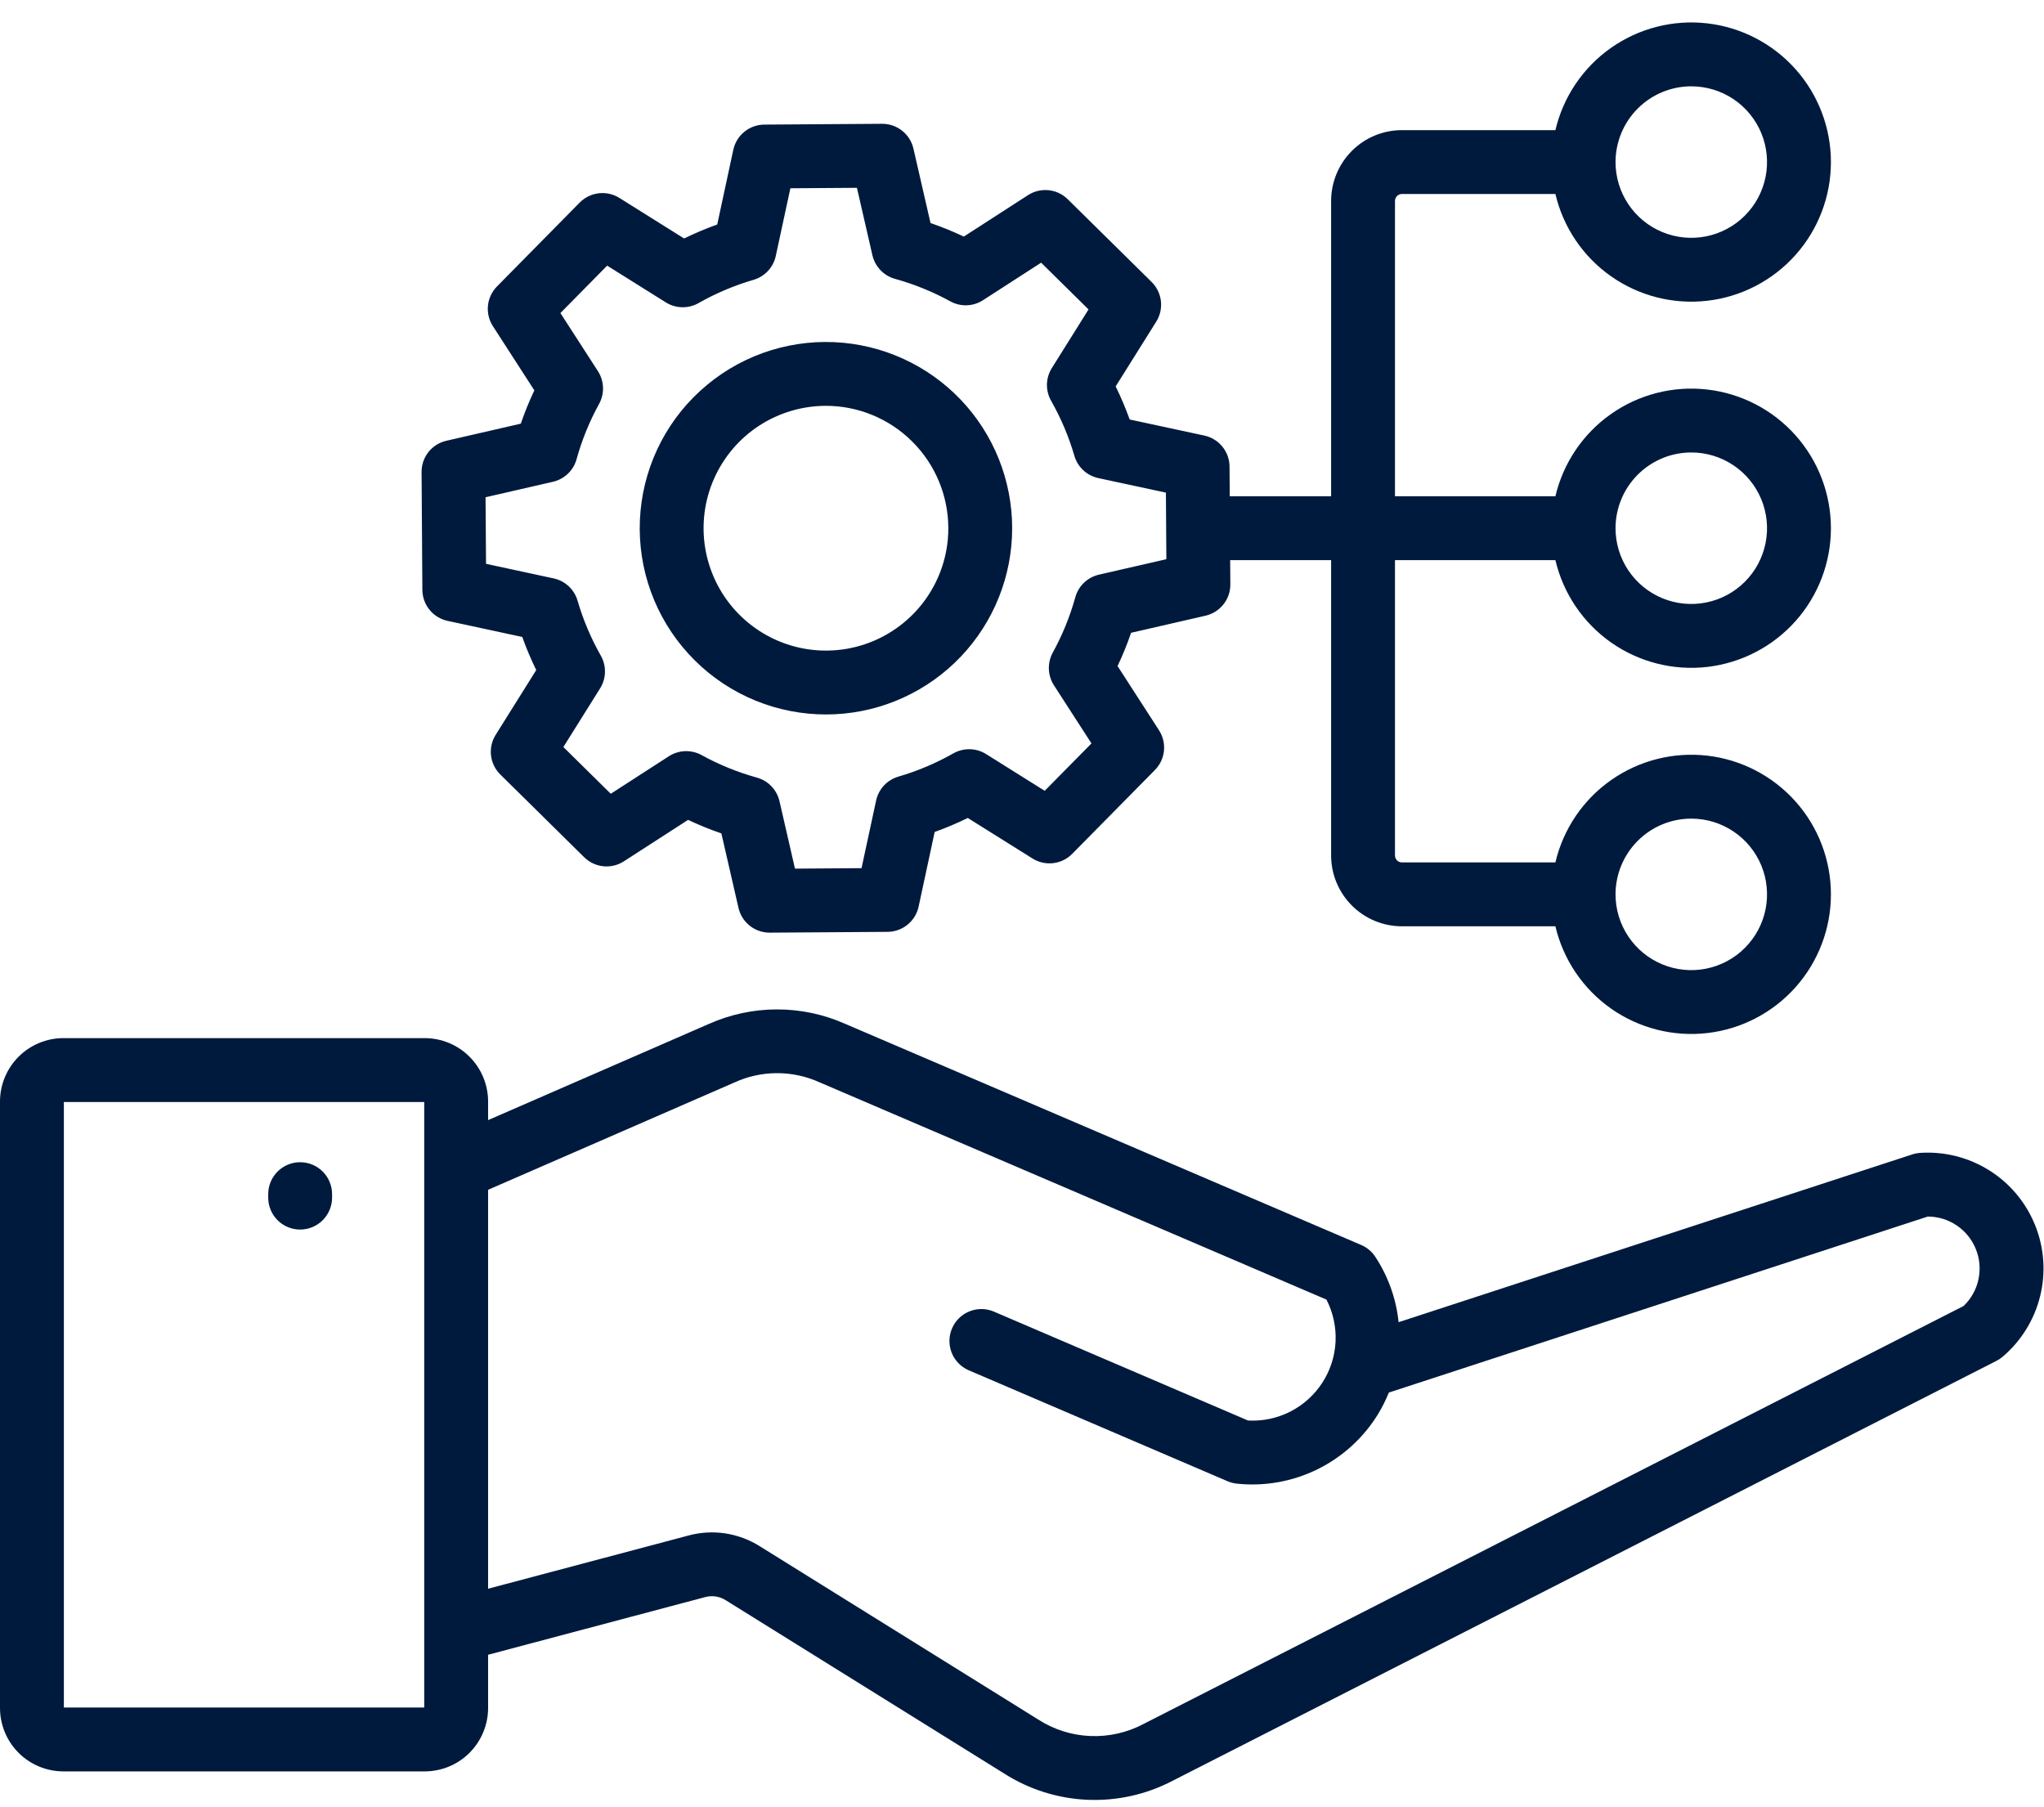 <svg width="69" height="61" viewBox="0 0 69 61" fill="none" xmlns="http://www.w3.org/2000/svg">
<path d="M28.471 11.571C26.811 11.415 25.157 11.924 23.873 12.988C22.588 14.051 21.779 15.581 21.623 17.241C21.467 18.901 21.976 20.555 23.04 21.839C24.103 23.124 25.633 23.933 27.293 24.089C27.492 24.108 27.69 24.117 27.887 24.117C29.502 24.116 31.056 23.492 32.224 22.376C33.392 21.26 34.086 19.737 34.161 18.123C34.236 16.509 33.687 14.928 32.628 13.708C31.568 12.488 30.08 11.723 28.471 11.571ZM31.995 18.217C31.92 19.014 31.615 19.772 31.117 20.399C30.619 21.026 29.95 21.494 29.191 21.748C28.432 22.002 27.616 22.029 26.841 21.828C26.066 21.626 25.367 21.203 24.828 20.612C24.289 20.02 23.934 19.285 23.805 18.495C23.676 17.705 23.779 16.894 24.103 16.162C24.426 15.43 24.955 14.807 25.625 14.37C26.296 13.933 27.079 13.7 27.879 13.699C28.008 13.699 28.138 13.705 28.269 13.717C29.359 13.821 30.364 14.354 31.062 15.197C31.761 16.041 32.096 17.127 31.995 18.217ZM47.323 6.548H52.506C52.771 7.674 53.439 8.663 54.385 9.327C55.331 9.991 56.488 10.285 57.637 10.152C58.785 10.019 59.844 9.468 60.613 8.605C61.382 7.742 61.807 6.627 61.807 5.471C61.807 4.315 61.382 3.199 60.613 2.336C59.844 1.473 58.785 0.922 57.637 0.789C56.488 0.656 55.331 0.95 54.385 1.614C53.439 2.279 52.771 3.267 52.506 4.393H47.323C46.69 4.393 46.083 4.645 45.636 5.093C45.188 5.541 44.936 6.148 44.935 6.781V16.752H41.513L41.506 15.749C41.505 15.504 41.419 15.267 41.265 15.077C41.11 14.886 40.895 14.755 40.656 14.703L38.135 14.16C37.998 13.779 37.84 13.406 37.662 13.043L39.032 10.857C39.162 10.649 39.217 10.403 39.189 10.16C39.16 9.916 39.05 9.69 38.875 9.517L36.044 6.725C35.87 6.553 35.642 6.445 35.398 6.42C35.154 6.395 34.909 6.454 34.703 6.587L32.536 7.986C32.17 7.813 31.795 7.66 31.412 7.529L30.835 5.016C30.78 4.778 30.647 4.566 30.456 4.414C30.265 4.262 30.028 4.179 29.784 4.179H29.777L25.8 4.206C25.555 4.208 25.318 4.293 25.128 4.448C24.938 4.602 24.806 4.817 24.754 5.057L24.212 7.578C23.831 7.714 23.458 7.872 23.094 8.05L20.909 6.681C20.701 6.551 20.455 6.496 20.212 6.524C19.968 6.553 19.742 6.663 19.569 6.838L16.777 9.669C16.605 9.843 16.497 10.071 16.472 10.315C16.447 10.559 16.506 10.804 16.639 11.01L18.038 13.177C17.865 13.543 17.712 13.918 17.581 14.301L15.068 14.878C14.829 14.932 14.615 15.067 14.463 15.259C14.311 15.452 14.229 15.69 14.231 15.935L14.258 19.912C14.26 20.157 14.345 20.394 14.499 20.584C14.654 20.775 14.869 20.906 15.109 20.958L17.63 21.501C17.766 21.882 17.924 22.255 18.102 22.618L16.733 24.804C16.602 25.012 16.547 25.258 16.575 25.501C16.604 25.745 16.714 25.971 16.889 26.143L19.72 28.936C19.894 29.108 20.122 29.216 20.366 29.241C20.61 29.266 20.855 29.207 21.061 29.074L23.228 27.675C23.594 27.848 23.969 28.001 24.352 28.132L24.929 30.645C24.983 30.883 25.117 31.095 25.308 31.247C25.499 31.399 25.736 31.482 25.98 31.482H25.987L29.963 31.455C30.209 31.453 30.446 31.368 30.636 31.213C30.826 31.059 30.958 30.844 31.01 30.604L31.552 28.083C31.933 27.947 32.306 27.789 32.67 27.611L34.855 28.979C35.063 29.109 35.309 29.165 35.552 29.136C35.796 29.108 36.022 28.997 36.194 28.823L38.987 25.992C39.159 25.817 39.267 25.59 39.292 25.346C39.317 25.102 39.258 24.856 39.125 24.65L37.726 22.483C37.899 22.118 38.052 21.743 38.183 21.36L40.696 20.783C40.935 20.728 41.148 20.593 41.3 20.401C41.453 20.209 41.535 19.97 41.533 19.725L41.527 18.908H44.935V28.88C44.936 29.512 45.188 30.119 45.636 30.567C46.083 31.015 46.69 31.267 47.323 31.267H52.506C52.771 32.392 53.439 33.381 54.385 34.046C55.331 34.71 56.488 35.004 57.637 34.871C58.785 34.738 59.844 34.187 60.613 33.324C61.382 32.461 61.807 31.345 61.807 30.189C61.807 29.033 61.382 27.918 60.613 27.055C59.844 26.192 58.785 25.641 57.637 25.508C56.488 25.375 55.331 25.669 54.385 26.333C53.439 26.997 52.771 27.986 52.506 29.111H47.323C47.262 29.111 47.203 29.086 47.16 29.043C47.117 28.999 47.092 28.941 47.091 28.88V18.908H52.506C52.771 20.033 53.439 21.022 54.385 21.687C55.331 22.351 56.488 22.645 57.637 22.512C58.785 22.378 59.844 21.828 60.613 20.965C61.382 20.102 61.807 18.986 61.807 17.83C61.807 16.674 61.382 15.559 60.613 14.695C59.844 13.832 58.785 13.282 57.637 13.149C56.488 13.016 55.331 13.309 54.385 13.974C53.439 14.638 52.771 15.627 52.506 16.752H47.091V6.781C47.092 6.719 47.117 6.661 47.16 6.617C47.203 6.574 47.262 6.549 47.323 6.548ZM57.093 2.914C57.599 2.914 58.093 3.063 58.514 3.344C58.934 3.625 59.262 4.025 59.456 4.492C59.649 4.959 59.7 5.474 59.601 5.97C59.503 6.466 59.259 6.921 58.901 7.279C58.544 7.637 58.088 7.88 57.592 7.979C57.096 8.077 56.582 8.027 56.115 7.833C55.647 7.64 55.248 7.312 54.967 6.891C54.686 6.471 54.536 5.976 54.536 5.471C54.537 4.793 54.806 4.143 55.286 3.663C55.765 3.184 56.415 2.914 57.093 2.914ZM37.097 19.398C36.907 19.442 36.733 19.535 36.593 19.67C36.452 19.804 36.351 19.974 36.299 20.162C36.119 20.811 35.864 21.437 35.539 22.028C35.446 22.198 35.4 22.391 35.407 22.585C35.414 22.779 35.473 22.968 35.578 23.132L36.845 25.094L35.267 26.694L33.288 25.454C33.123 25.351 32.933 25.294 32.739 25.29C32.544 25.286 32.352 25.334 32.183 25.43C31.597 25.763 30.974 26.026 30.327 26.215C30.14 26.27 29.972 26.373 29.839 26.516C29.707 26.658 29.616 26.834 29.575 27.024L29.083 29.305L26.836 29.321L26.314 27.046C26.27 26.856 26.176 26.682 26.042 26.542C25.907 26.401 25.738 26.3 25.55 26.248C24.901 26.068 24.274 25.813 23.684 25.488C23.513 25.395 23.321 25.349 23.127 25.356C22.932 25.363 22.743 25.422 22.58 25.527L20.618 26.794L19.018 25.216L20.258 23.236C20.361 23.072 20.418 22.882 20.422 22.688C20.426 22.493 20.378 22.301 20.282 22.132C19.949 21.546 19.686 20.923 19.497 20.276C19.442 20.089 19.339 19.921 19.196 19.788C19.054 19.656 18.879 19.564 18.689 19.524L16.407 19.032L16.391 16.785L18.666 16.263C18.856 16.219 19.03 16.125 19.17 15.991C19.311 15.857 19.412 15.687 19.464 15.499C19.644 14.85 19.899 14.223 20.224 13.633C20.317 13.462 20.363 13.27 20.356 13.076C20.349 12.881 20.29 12.693 20.185 12.529L18.918 10.567L20.496 8.967L22.476 10.207C22.64 10.31 22.83 10.367 23.025 10.371C23.219 10.375 23.411 10.327 23.581 10.231C24.167 9.898 24.79 9.634 25.437 9.446C25.624 9.391 25.792 9.287 25.925 9.145C26.057 9.003 26.148 8.827 26.189 8.637L26.681 6.355L28.928 6.34L29.45 8.615C29.494 8.805 29.588 8.979 29.722 9.119C29.857 9.26 30.026 9.361 30.214 9.413C30.863 9.593 31.49 9.848 32.08 10.172C32.251 10.266 32.443 10.312 32.638 10.305C32.832 10.298 33.021 10.239 33.184 10.133L35.146 8.867L36.746 10.445L35.507 12.425C35.403 12.589 35.347 12.779 35.342 12.974C35.338 13.168 35.387 13.36 35.483 13.529C35.816 14.116 36.079 14.738 36.268 15.385C36.322 15.572 36.426 15.741 36.568 15.873C36.711 16.005 36.886 16.097 37.076 16.138L39.358 16.629L39.373 18.876L37.097 19.398ZM57.093 27.633C57.599 27.633 58.093 27.783 58.514 28.064C58.934 28.345 59.262 28.744 59.456 29.211C59.649 29.678 59.7 30.193 59.601 30.689C59.503 31.185 59.259 31.64 58.901 31.998C58.544 32.356 58.088 32.599 57.592 32.698C57.096 32.797 56.582 32.746 56.115 32.552C55.647 32.359 55.248 32.031 54.967 31.61C54.686 31.19 54.536 30.695 54.536 30.19C54.537 29.512 54.806 28.862 55.286 28.382C55.765 27.903 56.415 27.633 57.093 27.633ZM57.093 15.273C57.599 15.273 58.093 15.423 58.514 15.704C58.934 15.985 59.262 16.384 59.456 16.852C59.649 17.319 59.7 17.833 59.601 18.329C59.503 18.825 59.259 19.281 58.901 19.639C58.544 19.996 58.088 20.24 57.592 20.338C57.096 20.437 56.582 20.386 56.115 20.193C55.647 19.999 55.248 19.671 54.967 19.251C54.686 18.83 54.536 18.336 54.536 17.83C54.537 17.152 54.806 16.502 55.286 16.023C55.765 15.543 56.415 15.274 57.093 15.273ZM64.815 38.917C64.725 38.923 64.637 38.94 64.552 38.968L47.213 44.631C47.132 43.842 46.862 43.085 46.426 42.423C46.31 42.247 46.145 42.108 45.951 42.025L28.517 34.554C27.792 34.234 27.009 34.071 26.217 34.073C25.426 34.075 24.643 34.244 23.921 34.567L16.477 37.81V37.181C16.476 36.614 16.25 36.071 15.85 35.67C15.449 35.269 14.905 35.043 14.338 35.042H2.139C1.572 35.043 1.028 35.269 0.627 35.67C0.226 36.071 0.001 36.614 0 37.181L0 57.655C0.001 58.222 0.226 58.766 0.627 59.167C1.028 59.568 1.572 59.793 2.139 59.794H14.338C14.905 59.793 15.449 59.568 15.85 59.167C16.25 58.766 16.476 58.222 16.477 57.655V55.857L23.778 53.918C23.902 53.88 24.033 53.871 24.161 53.89C24.289 53.909 24.411 53.957 24.519 54.029L33.898 59.866C34.741 60.404 35.712 60.71 36.711 60.753C37.711 60.795 38.704 60.573 39.59 60.108L67.392 45.938C67.466 45.901 67.535 45.855 67.599 45.801C68.227 45.27 68.672 44.553 68.869 43.754C69.067 42.956 69.007 42.114 68.698 41.352C68.39 40.589 67.849 39.942 67.151 39.505C66.454 39.068 65.637 38.862 64.816 38.916L64.815 38.917ZM14.321 57.638H2.156V37.199H14.321V57.638ZM66.288 44.083L38.61 58.189C38.055 58.485 37.431 58.627 36.803 58.6C36.174 58.574 35.564 58.379 35.036 58.036L25.658 52.2C25.3 51.973 24.899 51.823 24.48 51.76C24.061 51.697 23.634 51.723 23.225 51.836L16.477 53.628V40.162L24.782 36.544C25.234 36.335 25.726 36.226 26.224 36.225C26.722 36.223 27.214 36.329 27.668 36.535L44.777 43.868C45.003 44.307 45.109 44.798 45.085 45.291C45.06 45.784 44.906 46.262 44.637 46.676C44.368 47.09 43.995 47.426 43.555 47.65C43.115 47.874 42.623 47.977 42.13 47.95L33.54 44.269C33.278 44.161 32.984 44.16 32.722 44.267C32.459 44.374 32.249 44.58 32.138 44.841C32.026 45.101 32.022 45.395 32.125 45.659C32.229 45.923 32.432 46.135 32.691 46.25L41.442 50.001C41.54 50.043 41.644 50.07 41.751 50.081C42.685 50.18 43.629 50.013 44.473 49.597C45.317 49.182 46.026 48.537 46.518 47.736C46.66 47.503 46.782 47.259 46.883 47.007L65.077 41.065C65.427 41.066 65.768 41.171 66.057 41.367C66.346 41.563 66.57 41.841 66.7 42.165C66.831 42.49 66.861 42.845 66.787 43.187C66.714 43.529 66.54 43.84 66.288 44.083ZM9.054 40.426V40.309C9.054 40.023 9.167 39.749 9.37 39.546C9.572 39.344 9.846 39.231 10.132 39.231C10.418 39.231 10.692 39.344 10.894 39.546C11.096 39.749 11.21 40.023 11.21 40.309V40.426C11.21 40.712 11.096 40.986 10.894 41.189C10.692 41.391 10.418 41.504 10.132 41.504C9.846 41.504 9.572 41.391 9.37 41.189C9.167 40.986 9.054 40.712 9.054 40.426Z" fill="#001A3D"/>
</svg>

